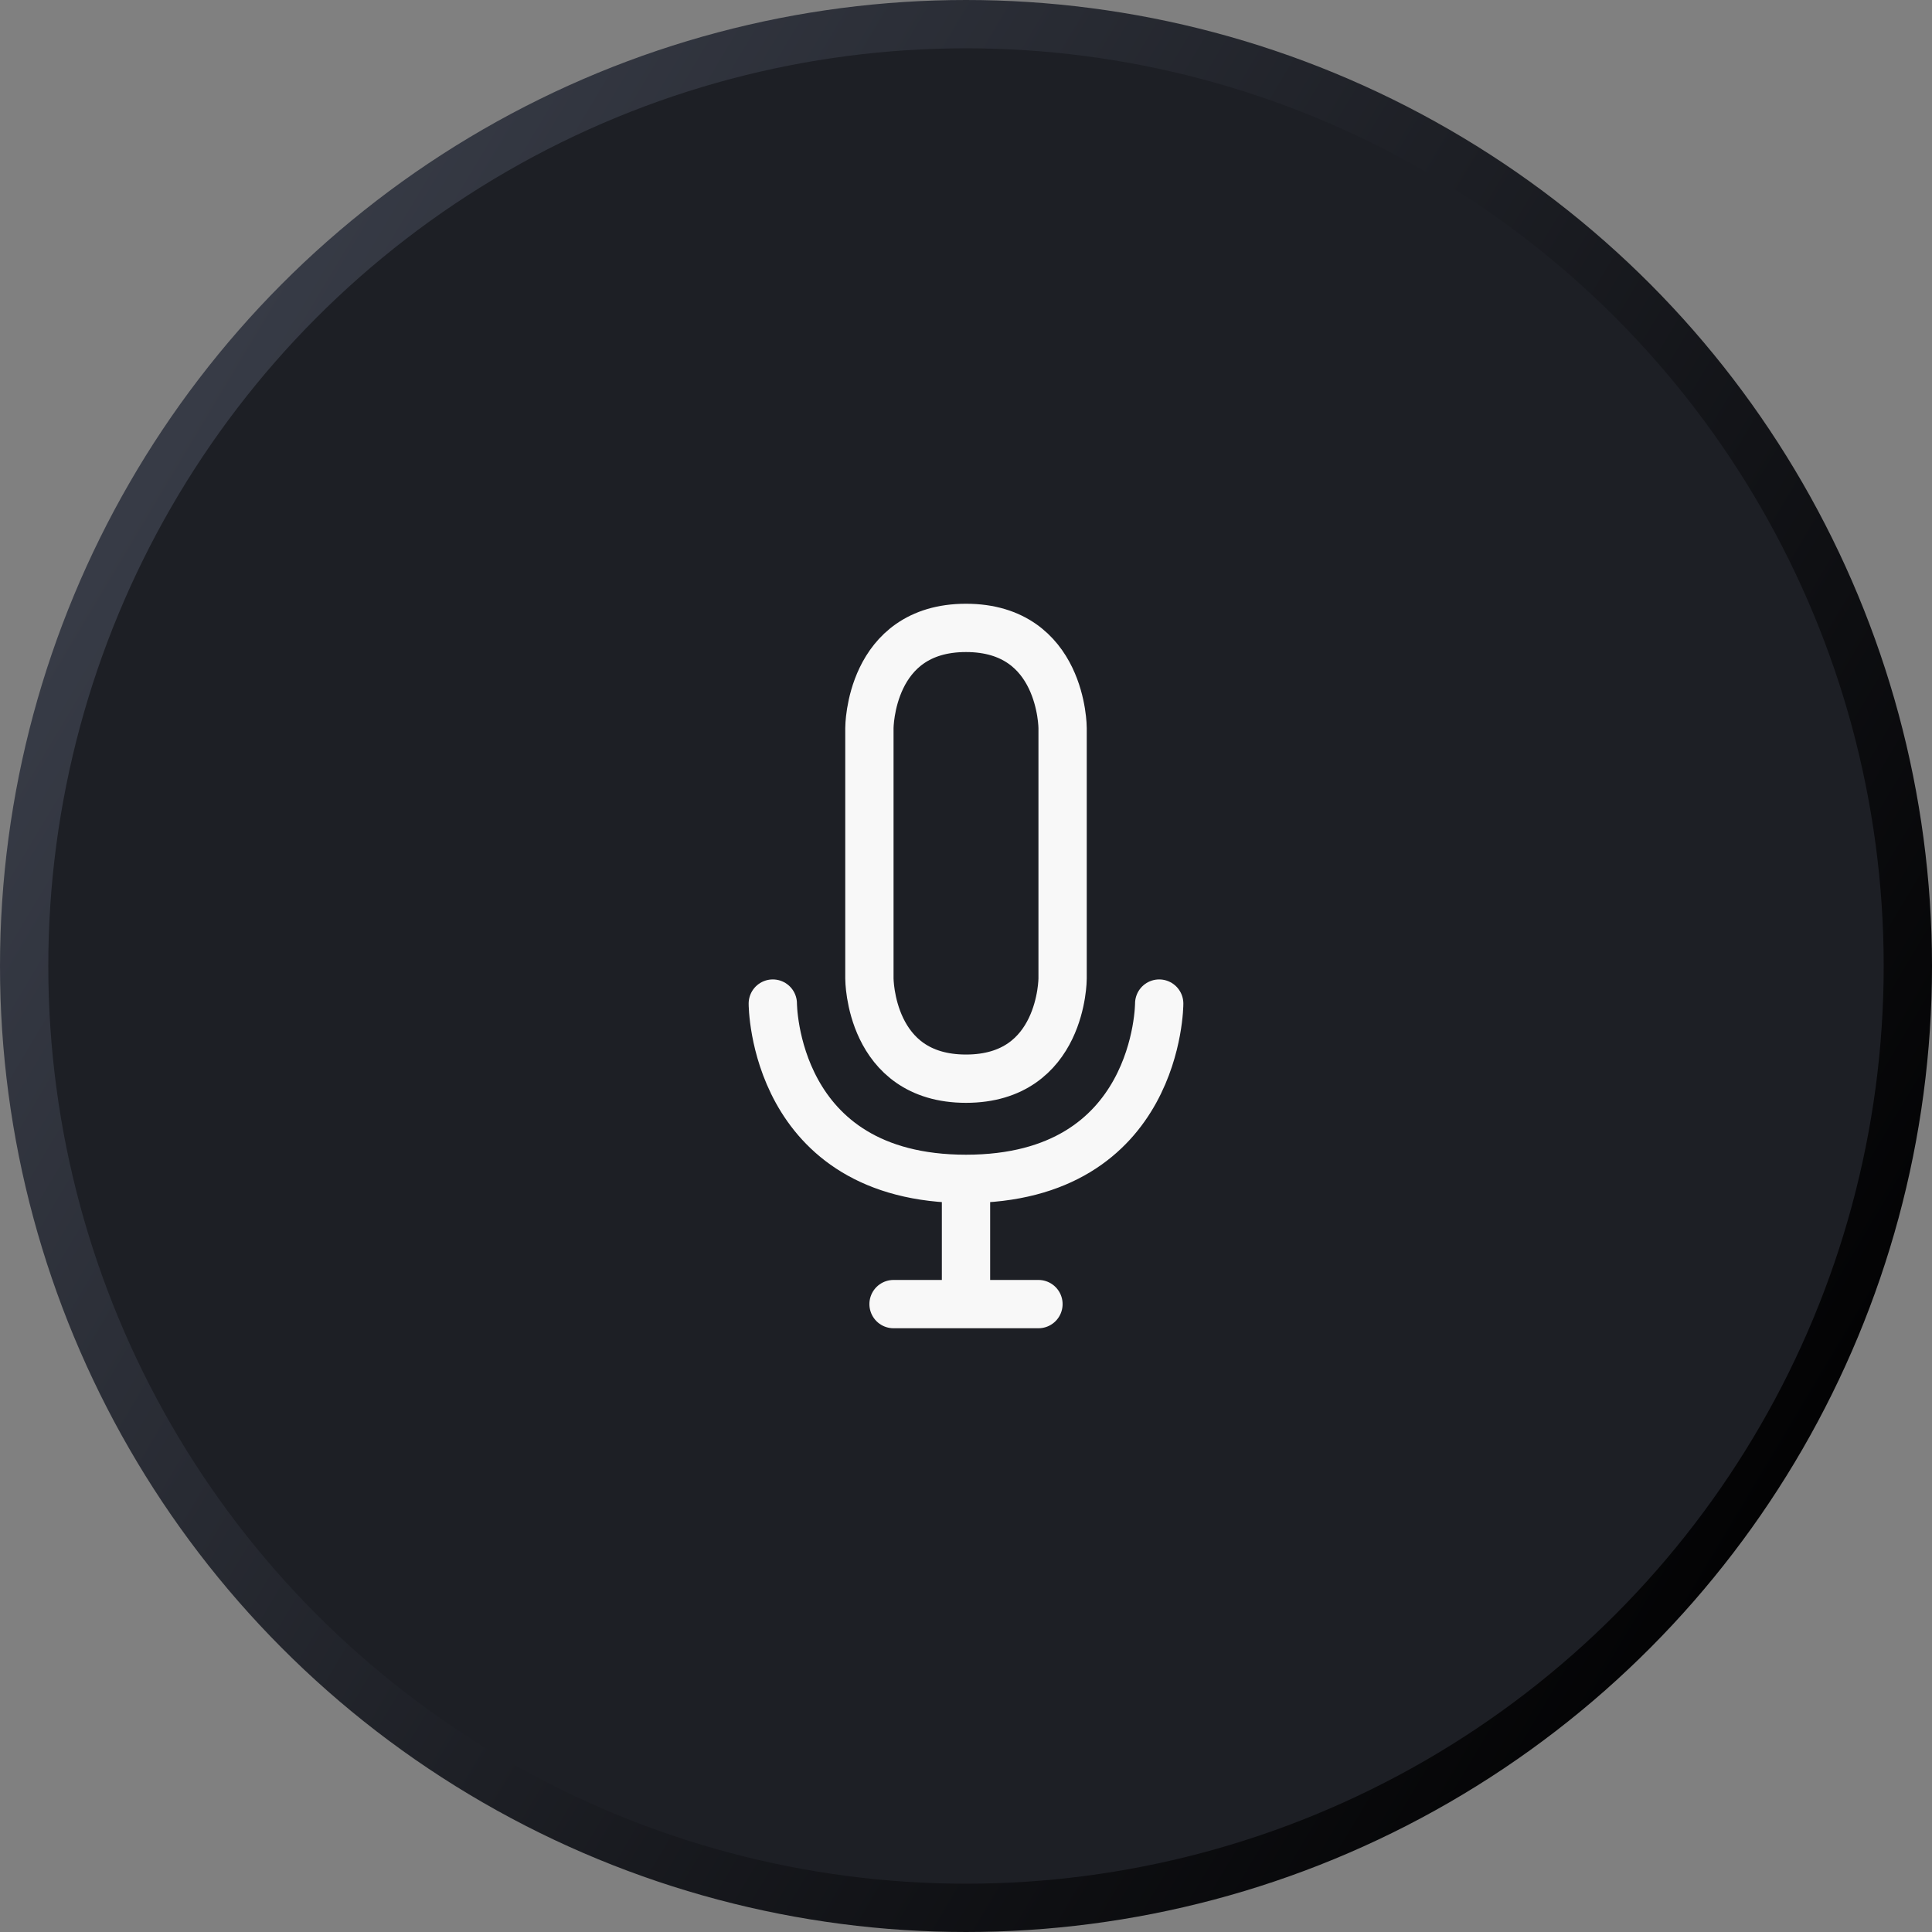 <svg width="40" height="40" viewBox="0 0 40 40" fill="none" xmlns="http://www.w3.org/2000/svg">
<rect x="0" y="0" width="40" height="40" fill="#808080" stroke="none"/>
<circle cx="20" cy="20" r="19.5" fill="#1D1F25" stroke="url(#paint0_linear_2728_88973)"/>
<path d="M16 20.778C16 20.778 16 24.407 20 24.407M20 24.407C24 24.407 24 20.778 24 20.778M20 24.407V27M18.5 27H21.5M20 13C18 13 18 15.074 18 15.074C18 15.074 18 15.074 18 15.074V20.259C18 20.259 18 20.259 18 20.259C18 20.259 18 22.333 20 22.333C22 22.333 22 20.259 22 20.259C22 20.259 22 20.259 22 20.259V15.074C22 15.074 22 15.074 22 15.074C22 15.074 22 13 20 13Z" stroke="#F8F8F8" stroke-linecap="round" stroke-linejoin="round"/>
<defs>
<linearGradient id="paint0_linear_2728_88973" x1="2.857" y1="10.286" x2="36.857" y2="30.571" gradientUnits="userSpaceOnUse">
<stop stop-color="#373B46"/>
<stop offset="1" stop-color="#030304"/>
</linearGradient>
</defs>
</svg>
